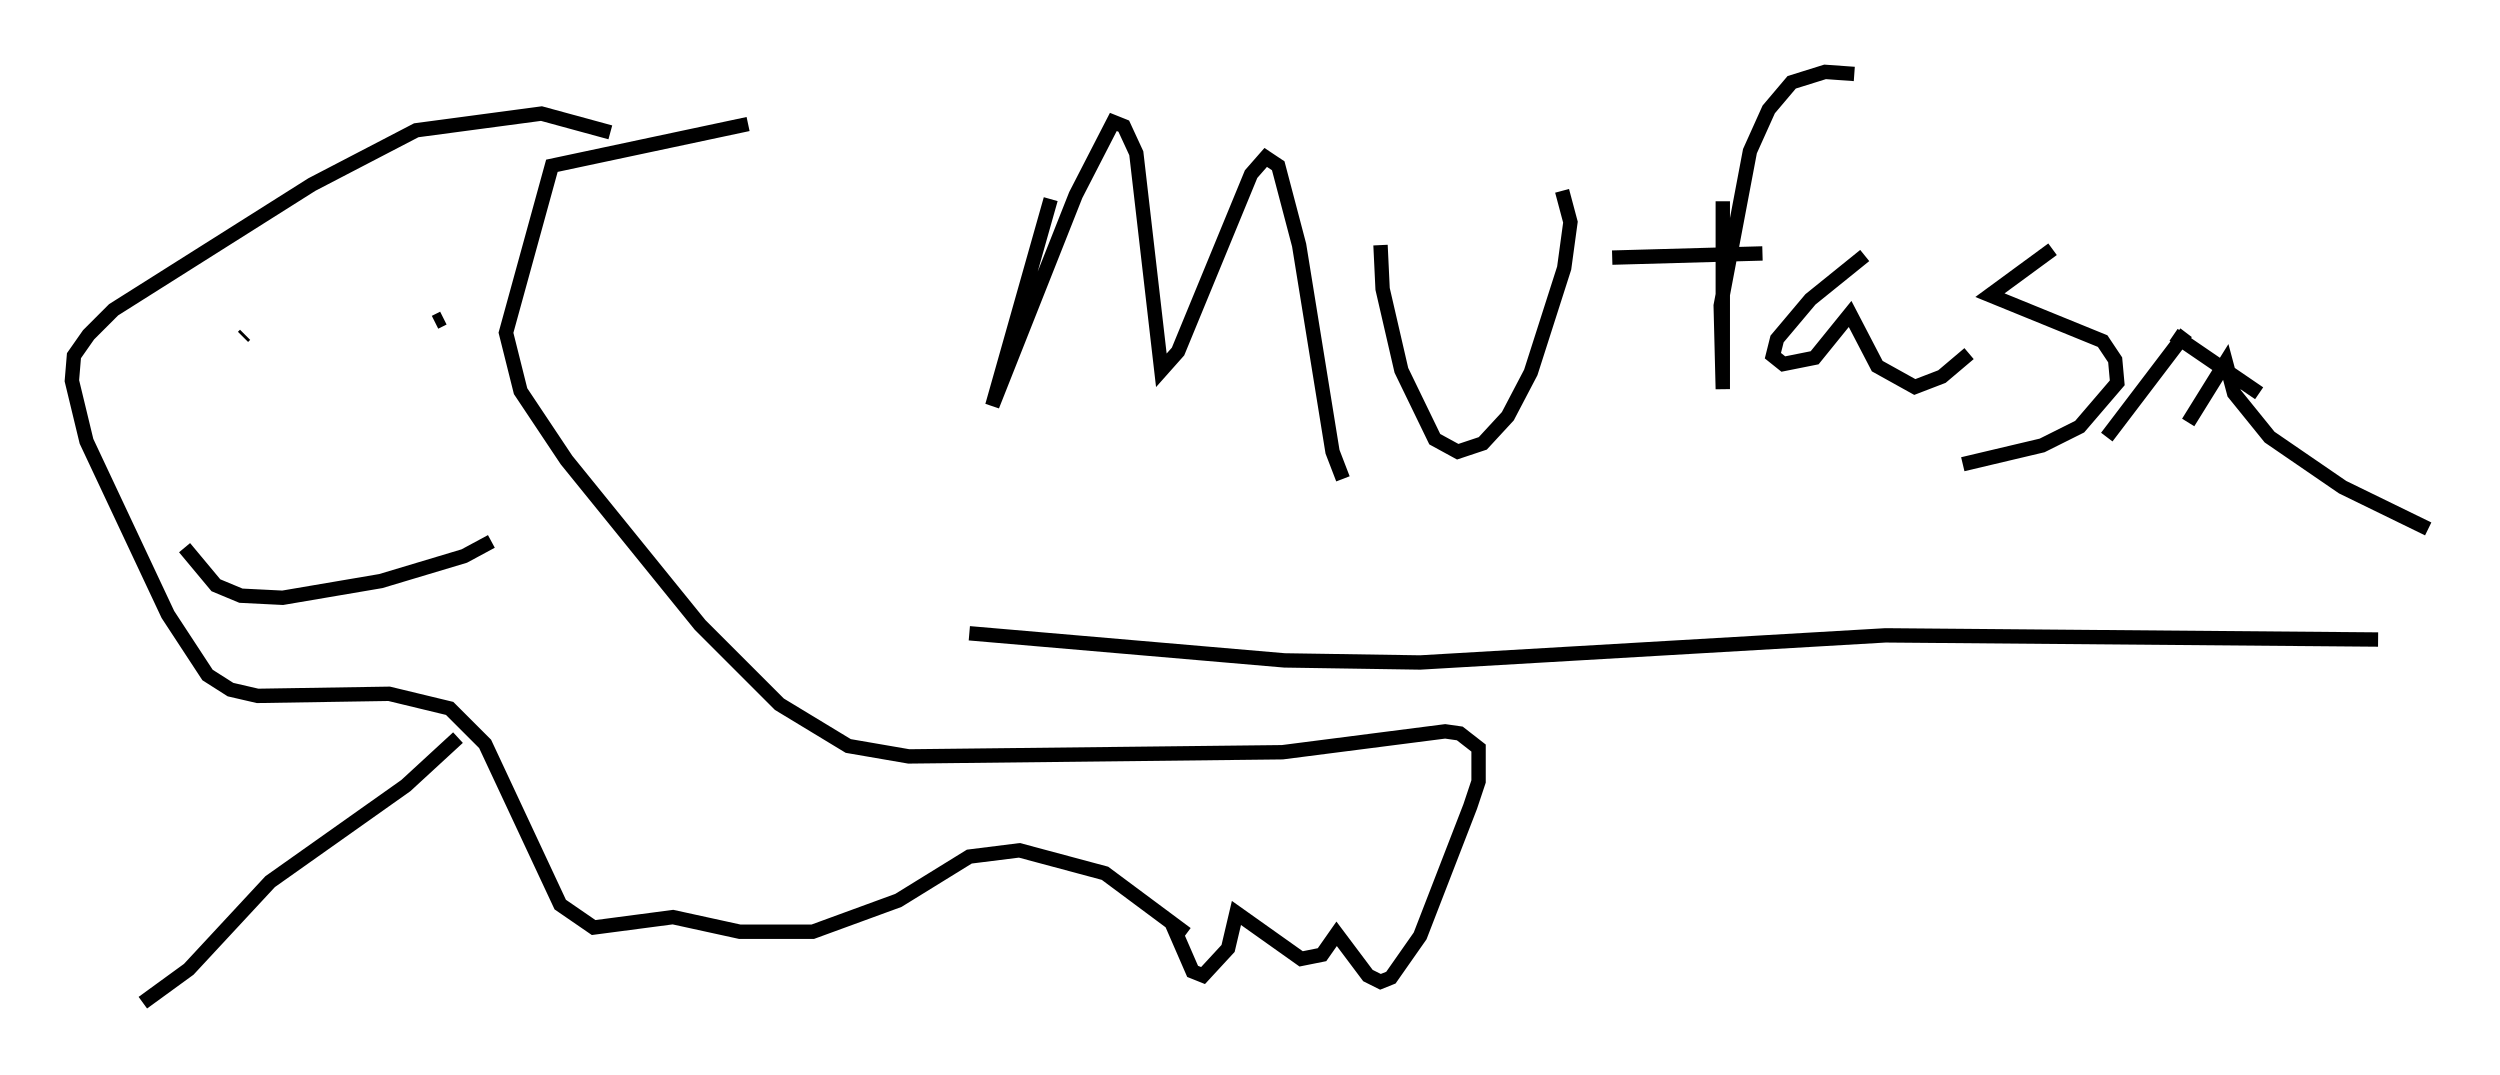 <?xml version="1.0" encoding="utf-8" ?>
<svg baseProfile="full" height="74.782" version="1.1" width="173.988" xmlns="http://www.w3.org/2000/svg" xmlns:ev="http://www.w3.org/2001/xml-events" xmlns:xlink="http://www.w3.org/1999/xlink"><defs /><rect fill="white" height="74.782" width="173.988" x="0" y="0" /><path d="M81.838, 65.715 m-0.291, -1.453 l1.453, 3.341 0.726, 0.291 l1.743, -1.888 0.581, -2.469 l4.503, 3.196 1.453, -0.291 l1.017, -1.453 2.179, 2.905 l0.872, 0.436 0.726, -0.291 l2.034, -2.905 3.486, -9.006 l0.581, -1.743 0.0, -2.324 l-1.307, -1.017 -1.017, -0.145 l-11.33, 1.453 -26, 0.291 l-4.212, -0.726 -4.793, -2.905 l-5.52, -5.52 -9.296, -11.475 l-3.196, -4.793 -1.017, -4.067 l3.196, -11.62 13.654, -2.905 m15.397, 35.441 l21.933, 1.888 9.441, 0.145 l32.391, -1.888 34.279, 0.291 m-82.938, 20.48 l-5.665, -4.212 -5.955, -1.598 l-3.486, 0.436 -4.939, 3.05 l-5.955, 2.179 -5.084, 0.0 l-4.648, -1.017 -5.52, 0.726 l-2.324, -1.598 -5.229, -11.184 l-2.469, -2.469 -4.212, -1.017 l-9.151, 0.145 -1.888, -0.436 l-1.598, -1.017 -2.76, -4.212 l-5.665, -12.056 -1.017, -4.212 l0.145, -1.743 1.017, -1.453 l1.743, -1.743 13.799, -8.715 l7.263, -3.777 8.715, -1.162 l4.793, 1.307 m-25.419, 14.089 l-0.145, 0.145 m13.944, -1.307 l-0.581, 0.291 m-17.43, 15.687 l2.179, 2.615 1.743, 0.726 l2.905, 0.145 6.827, -1.162 l5.81, -1.743 1.888, -1.017 m-2.324, 13.654 l-3.631, 3.341 -9.441, 6.682 l-5.665, 6.101 -3.196, 2.324 m63.184, -55.922 l-4.067, 14.38 5.81, -14.67 l2.615, -5.084 0.726, 0.291 l0.872, 1.888 1.743, 15.106 l1.162, -1.307 5.084, -12.346 l1.017, -1.162 0.872, 0.581 l1.453, 5.52 2.324, 14.38 l0.726, 1.888 m2.615, -16.268 l0.145, 3.05 1.307, 5.665 l2.324, 4.793 1.598, 0.872 l1.743, -0.581 1.743, -1.888 l1.598, -3.05 2.324, -7.263 l0.436, -3.196 -0.581, -2.179 m11.184, 0.726 l0.0, 13.073 -0.145, -5.81 l2.034, -10.749 1.307, -2.905 l1.598, -1.888 2.324, -0.726 l2.034, 0.145 m-16.849, 12.782 l10.458, -0.291 m7.117, 0.145 l-3.777, 3.05 -2.324, 2.76 l-0.291, 1.162 0.726, 0.581 l2.179, -0.436 2.469, -3.05 l1.888, 3.631 2.615, 1.453 l1.888, -0.726 1.888, -1.598 m5.81, -7.263 l-4.358, 3.196 7.844, 3.196 l0.872, 1.307 0.145, 1.598 l-2.615, 3.05 -2.615, 1.307 l-5.52, 1.307 m15.542, -9.151 l-5.52, 7.263 m5.665, -1.017 l2.615, -4.212 0.581, 2.179 l2.469, 3.05 5.084, 3.486 l5.955, 2.905 m-17.721, -13.508 l5.955, 4.067 " fill="none" stroke="black" stroke-width="1" /></svg>